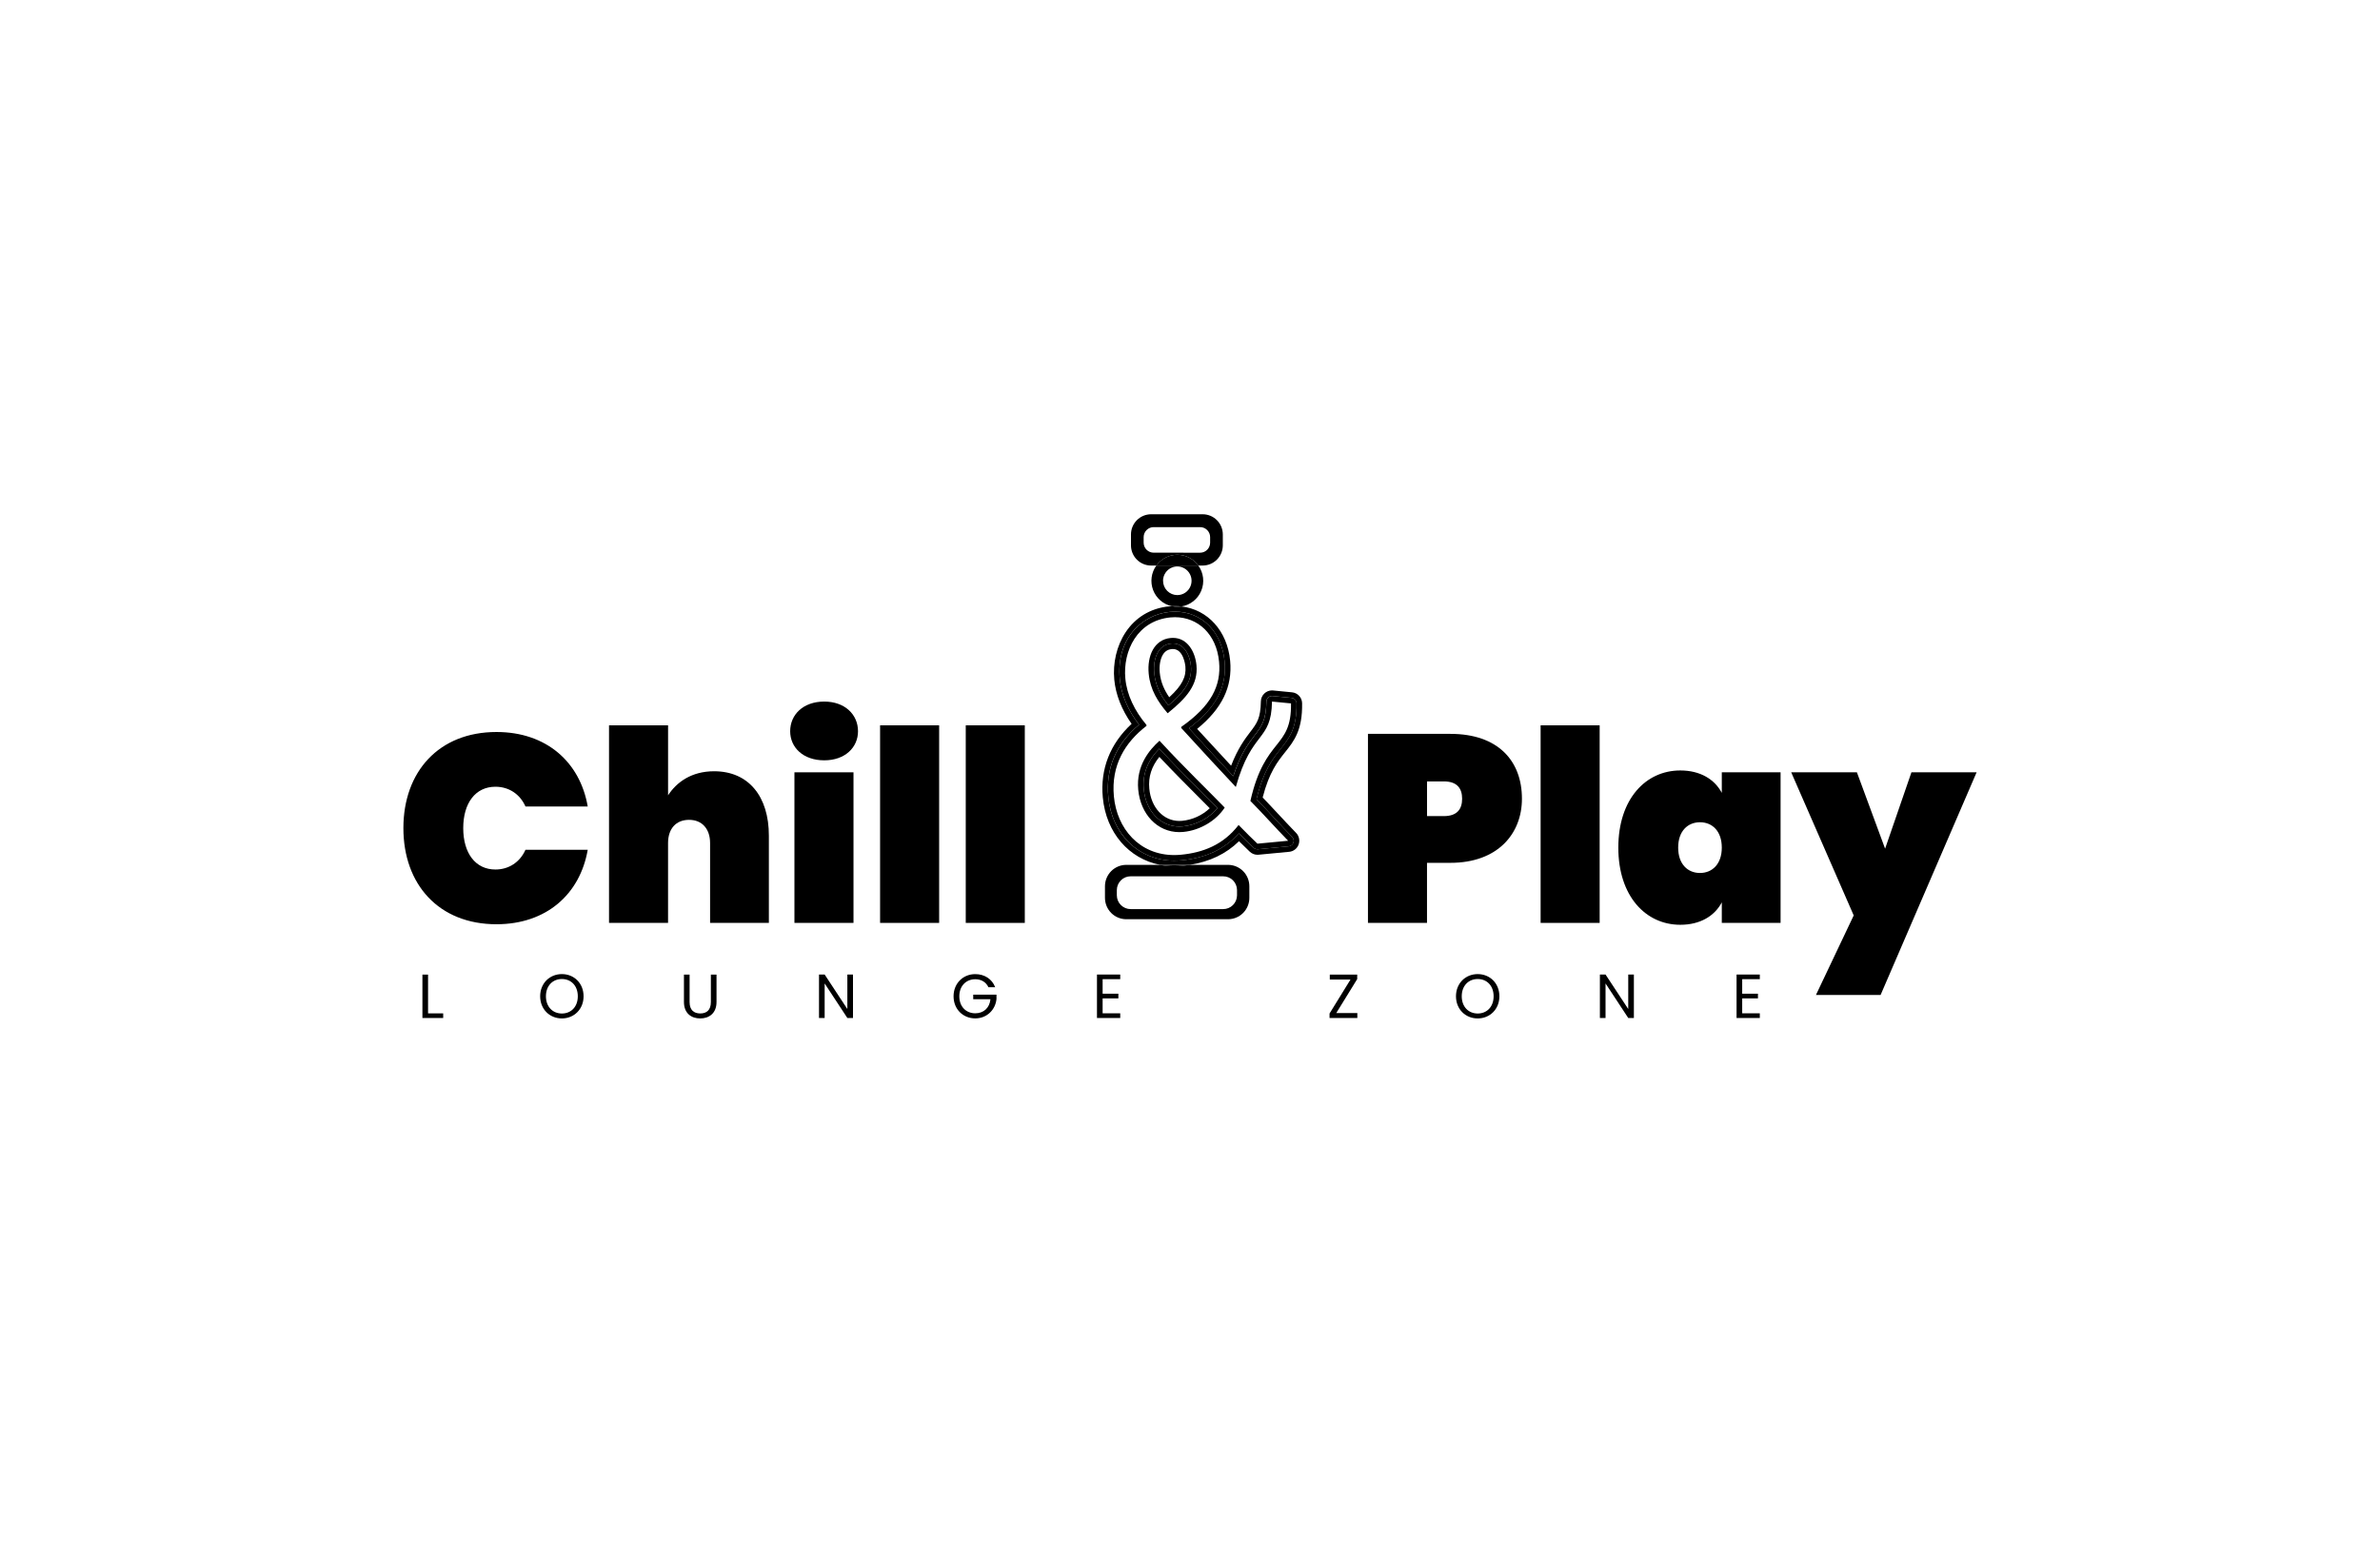 <svg width="236" height="153" viewBox="0 0 236 153" fill="none" xmlns="http://www.w3.org/2000/svg">
<rect width="236" height="153" fill="white"/>
<g clip-path="url(#clip0)">
<path d="M49.126 78.022C50.445 78.022 51.553 78.737 52.107 79.983H58.279C57.516 75.56 54.164 72.594 49.232 72.594C43.508 72.594 40 76.54 40 82.124C40 87.709 43.508 91.659 49.232 91.659C54.164 91.659 57.514 88.693 58.279 84.271H52.107C51.553 85.515 50.445 86.231 49.126 86.231C47.148 86.231 45.934 84.616 45.934 82.126C45.934 79.637 47.148 78.022 49.126 78.022Z" fill="black"/>
<path d="M70.81 76.487C68.567 76.487 67.09 77.574 66.246 78.871V71.932H60.391V91.526H66.244V83.609C66.244 82.179 67.038 81.305 68.328 81.305C69.594 81.305 70.412 82.179 70.412 83.609V91.526H76.241V82.868C76.243 78.999 74.24 76.487 70.81 76.487Z" fill="black"/>
<path d="M84.632 76.592H78.776V91.525H84.632V76.592Z" fill="black"/>
<path d="M81.73 69.576C79.646 69.576 78.353 70.873 78.353 72.517C78.353 74.132 79.646 75.403 81.73 75.403C83.788 75.403 85.08 74.132 85.08 72.517C85.08 70.873 83.788 69.576 81.73 69.576Z" fill="black"/>
<path d="M93.125 71.932H87.269V91.526H93.125V71.932Z" fill="black"/>
<path d="M101.619 71.932H95.764V91.526H101.619V71.932Z" fill="black"/>
<path d="M143.824 72.779H135.646V91.527H141.501V85.569H143.82C148.515 85.569 150.915 82.682 150.915 79.214C150.919 75.427 148.516 72.779 143.824 72.779ZM143.165 80.935H141.503V77.493H143.165C144.483 77.493 144.984 78.181 144.984 79.214C144.984 80.247 144.483 80.935 143.165 80.935Z" fill="black"/>
<path d="M158.622 71.932H152.767V91.526H158.622V71.932Z" fill="black"/>
<path d="M170.733 76.592V78.632C170.02 77.284 168.596 76.408 166.618 76.408C163.189 76.408 160.472 79.241 160.472 84.059C160.472 88.878 163.189 91.712 166.618 91.712C168.596 91.712 170.02 90.838 170.733 89.488V91.526H176.562V76.592H170.733ZM168.57 86.575C167.356 86.575 166.407 85.701 166.407 84.059C166.407 82.417 167.356 81.544 168.57 81.544C169.783 81.544 170.733 82.418 170.733 84.059C170.733 85.7 169.78 86.575 168.567 86.575H168.57Z" fill="black"/>
<path d="M189.537 76.592L186.926 84.165L184.13 76.592H177.615L183.813 90.784L180.068 98.675H186.478L196 76.592H189.537Z" fill="black"/>
<path d="M42.446 96.653H41.887V100.957H43.947V100.499H42.446V96.653Z" fill="black"/>
<path d="M55.715 96.603C54.509 96.603 53.562 97.511 53.562 98.802C53.562 100.092 54.509 101 55.715 101C56.92 101 57.867 100.092 57.867 98.802C57.867 97.511 56.926 96.603 55.715 96.603ZM55.715 100.512C54.811 100.512 54.134 99.851 54.134 98.802C54.134 97.752 54.811 97.091 55.715 97.091C56.619 97.091 57.295 97.745 57.295 98.802C57.295 99.858 56.619 100.512 55.715 100.512Z" fill="black"/>
<path d="M70.49 99.376C70.49 100.166 70.072 100.506 69.438 100.506C68.805 100.506 68.38 100.166 68.38 99.376V96.653H67.82V99.37C67.82 100.487 68.546 101 69.432 101C70.317 101 71.05 100.487 71.05 99.37V96.653H70.49V99.376Z" fill="black"/>
<path d="M84.023 100.067L81.772 96.646H81.212V100.956H81.772V97.53L84.023 100.956H84.583V96.646H84.023V100.067Z" fill="black"/>
<path d="M96.504 99.095H98.213C98.127 99.947 97.549 100.49 96.706 100.49C95.802 100.49 95.125 99.836 95.125 98.805C95.125 97.774 95.802 97.113 96.706 97.113C97.309 97.113 97.777 97.403 98.01 97.903H98.682C98.362 97.076 97.612 96.606 96.707 96.606C95.502 96.606 94.555 97.514 94.555 98.805C94.555 100.095 95.501 100.995 96.707 100.995C97.866 100.995 98.712 100.137 98.811 99.068V98.639H96.504V99.095Z" fill="black"/>
<path d="M108.775 100.956H111.082V100.493H109.336V99.012H110.897V98.548H109.336V97.109H111.082V96.646H108.775V100.956Z" fill="black"/>
<path d="M134.58 97.097V96.653H131.862V97.141H133.916L131.837 100.512V100.957H134.593V100.469H132.502L134.58 97.097Z" fill="black"/>
<path d="M146.527 96.603C145.321 96.603 144.374 97.511 144.374 98.802C144.374 100.092 145.321 101 146.527 101C147.732 101 148.679 100.092 148.679 98.802C148.679 97.511 147.738 96.603 146.527 96.603ZM146.527 100.512C145.623 100.512 144.946 99.851 144.946 98.802C144.946 97.752 145.623 97.091 146.527 97.091C147.431 97.091 148.107 97.745 148.107 98.802C148.107 99.858 147.431 100.512 146.527 100.512Z" fill="black"/>
<path d="M161.456 100.067L159.205 96.646H158.645V100.956H159.205V97.53L161.456 100.956H162.015V96.646H161.456V100.067Z" fill="black"/>
<path d="M172.196 100.956H174.503V100.493H172.756V99.012H174.318V98.548H172.756V97.109H174.503V96.646H172.196V100.956Z" fill="black"/>
<path d="M116.744 55.017C117.15 55.017 117.551 55.114 117.913 55.299C118.275 55.485 118.587 55.754 118.825 56.085H119.264C119.791 56.084 120.296 55.873 120.669 55.498C121.042 55.124 121.252 54.617 121.254 54.088V52.997C121.252 52.468 121.042 51.961 120.669 51.587C120.296 51.213 119.791 51.002 119.264 51H114.137C113.61 51.002 113.105 51.213 112.732 51.587C112.359 51.961 112.149 52.468 112.147 52.997V54.089C112.149 54.618 112.359 55.125 112.732 55.499C113.105 55.873 113.61 56.084 114.137 56.086H114.663C114.901 55.755 115.213 55.486 115.575 55.3C115.937 55.114 116.338 55.017 116.744 55.017ZM114.393 54.81C114.131 54.81 113.88 54.705 113.694 54.52C113.508 54.334 113.404 54.081 113.403 53.818V53.271C113.403 53.007 113.507 52.754 113.693 52.568C113.879 52.381 114.131 52.276 114.393 52.276H119.006C119.269 52.276 119.521 52.381 119.706 52.568C119.892 52.754 119.996 53.007 119.996 53.271V53.818C119.996 54.082 119.892 54.335 119.706 54.521C119.521 54.708 119.269 54.812 119.006 54.813L114.393 54.81Z" fill="black"/>
<path d="M121.778 85.77H117.994C117.74 85.811 117.481 85.844 117.216 85.869C116.954 85.893 116.691 85.906 116.435 85.906C115.959 85.907 115.484 85.861 115.017 85.77H111.676C111.118 85.771 110.583 85.994 110.188 86.39C109.793 86.786 109.57 87.323 109.568 87.883V89.047C109.57 89.608 109.792 90.144 110.187 90.541C110.582 90.937 111.116 91.16 111.675 91.162H121.778C122.336 91.16 122.871 90.937 123.266 90.541C123.661 90.145 123.883 89.608 123.885 89.047V87.883C123.883 87.323 123.66 86.786 123.266 86.391C122.871 85.995 122.336 85.772 121.778 85.77ZM122.662 88.802C122.658 89.164 122.511 89.51 122.253 89.764C121.996 90.017 121.649 90.159 121.289 90.156H112.118C111.758 90.158 111.411 90.017 111.154 89.763C110.896 89.51 110.749 89.164 110.745 88.802V88.259C110.749 87.897 110.896 87.552 111.154 87.298C111.411 87.044 111.758 86.903 112.118 86.905H121.289C121.649 86.903 121.996 87.044 122.253 87.298C122.511 87.552 122.657 87.897 122.662 88.259V88.802Z" fill="black"/>
<path d="M117.146 60.144C117.579 60.075 117.988 59.896 118.333 59.623C118.678 59.35 118.948 58.993 119.116 58.586C119.285 58.179 119.346 57.735 119.295 57.297C119.244 56.86 119.082 56.442 118.825 56.085H114.662C114.412 56.432 114.252 56.836 114.196 57.26C114.14 57.684 114.191 58.116 114.342 58.516C114.494 58.916 114.743 59.271 115.066 59.55C115.389 59.83 115.776 60.024 116.193 60.115C116.3 60.11 116.407 60.106 116.512 60.106C116.724 60.106 116.935 60.119 117.146 60.144ZM115.326 57.597C115.326 57.316 115.409 57.041 115.565 56.808C115.72 56.574 115.941 56.392 116.2 56.285C116.458 56.177 116.743 56.149 117.017 56.204C117.291 56.259 117.544 56.394 117.741 56.593C117.939 56.791 118.074 57.044 118.129 57.32C118.183 57.595 118.155 57.881 118.048 58.14C117.941 58.4 117.76 58.621 117.527 58.778C117.294 58.934 117.021 59.017 116.741 59.017C116.366 59.016 116.007 58.866 115.742 58.6C115.477 58.334 115.329 57.973 115.329 57.597H115.326Z" fill="black"/>
<path d="M116.743 55.017C116.336 55.017 115.936 55.114 115.574 55.299C115.212 55.485 114.899 55.754 114.661 56.085H118.824C118.586 55.754 118.274 55.485 117.912 55.299C117.55 55.114 117.149 55.017 116.743 55.017Z" fill="black"/>
<path d="M129.117 69.744C129.113 69.471 129.009 69.21 128.825 69.01C128.641 68.81 128.39 68.685 128.12 68.659L126.236 68.475C126.201 68.471 126.166 68.47 126.13 68.47C125.841 68.47 125.564 68.584 125.358 68.787C125.151 68.991 125.033 69.267 125.028 69.557C124.999 71.242 124.638 71.718 123.982 72.58C123.441 73.292 122.746 74.205 122.077 75.937C121.062 74.849 119.871 73.558 118.708 72.286C121.18 70.274 122.224 68.102 121.981 65.524C121.701 62.569 119.752 60.439 117.148 60.142C117.014 60.163 116.879 60.174 116.744 60.174C116.559 60.173 116.375 60.153 116.194 60.112C116.117 60.117 116.039 60.122 115.962 60.129C111.999 60.507 110.186 64.157 110.492 67.399C110.632 68.887 111.224 70.387 112.209 71.786C110.073 73.764 109.087 76.269 109.353 79.086C109.683 82.582 111.937 85.16 115.018 85.764H117.994C119.971 85.45 121.577 84.679 122.86 83.425C123.226 83.793 123.54 84.096 123.93 84.467C124.135 84.662 124.407 84.77 124.689 84.77C124.723 84.77 124.758 84.769 124.793 84.765L127.837 84.475C128.044 84.456 128.242 84.377 128.407 84.25C128.572 84.122 128.697 83.95 128.769 83.753C128.84 83.557 128.855 83.344 128.81 83.139C128.766 82.935 128.665 82.747 128.519 82.598C127.909 81.972 127.299 81.317 126.707 80.682C126.189 80.126 125.693 79.592 125.205 79.089C125.852 76.581 126.683 75.536 127.422 74.607C128.315 73.49 129.158 72.43 129.117 69.744ZM124.592 79.262C125.145 79.825 125.709 80.431 126.301 81.068C126.893 81.706 127.504 82.363 128.121 82.993C128.195 83.067 128.247 83.161 128.269 83.263C128.292 83.366 128.285 83.473 128.249 83.572C128.213 83.67 128.15 83.757 128.067 83.82C127.984 83.884 127.884 83.923 127.78 83.932L124.736 84.222C124.719 84.223 124.701 84.223 124.684 84.222C124.543 84.222 124.407 84.168 124.304 84.07C123.782 83.573 123.416 83.213 122.848 82.638C121.444 84.207 119.575 85.085 117.159 85.316C116.915 85.339 116.671 85.35 116.427 85.35C112.931 85.35 110.245 82.753 109.896 79.034C109.628 76.201 110.655 73.791 112.948 71.866C111.838 70.433 111.178 68.88 111.035 67.348C110.654 63.319 113.249 60.944 116.009 60.681C116.177 60.665 116.343 60.657 116.508 60.657C119.171 60.657 121.146 62.634 121.427 65.576C121.671 68.14 120.573 70.206 117.893 72.219C119.423 73.894 121.046 75.65 122.288 76.976C123.013 74.762 123.783 73.749 124.417 72.916C125.095 72.023 125.544 71.433 125.576 69.567C125.578 69.422 125.637 69.284 125.74 69.182C125.842 69.08 125.981 69.023 126.126 69.023C126.143 69.022 126.161 69.022 126.178 69.023L128.062 69.207C128.197 69.219 128.323 69.282 128.415 69.382C128.508 69.482 128.56 69.613 128.561 69.749C128.599 72.237 127.851 73.177 126.985 74.266C126.187 75.279 125.279 76.419 124.592 79.262Z" fill="black"/>
<path d="M115.858 69.957C117.394 68.663 118.238 67.557 118.093 66.032C118.015 65.208 117.551 63.813 116.309 63.813C116.25 63.813 116.191 63.816 116.133 63.822C114.794 63.95 114.324 65.386 114.453 66.753C114.583 68.088 115.173 69.091 115.858 69.957ZM115.278 64.981C115.488 64.605 115.776 64.412 116.185 64.372C116.227 64.369 116.268 64.366 116.307 64.366C117.368 64.366 117.537 66.014 117.543 66.085C117.641 67.126 117.21 67.984 115.942 69.148C115.468 68.459 115.092 67.672 115.001 66.702C114.939 66.035 115.04 65.408 115.278 64.981Z" fill="black"/>
<path d="M116.433 85.906C116.689 85.906 116.952 85.893 117.214 85.869C117.476 85.844 117.739 85.808 117.992 85.77H115.016C115.483 85.861 115.957 85.907 116.433 85.906Z" fill="black"/>
<path d="M117.146 60.144C116.934 60.119 116.722 60.107 116.51 60.106C116.404 60.106 116.297 60.111 116.19 60.116C116.371 60.156 116.555 60.177 116.74 60.177C116.876 60.177 117.011 60.166 117.146 60.144Z" fill="black"/>
<path d="M128.566 69.752C128.565 69.615 128.513 69.484 128.42 69.384C128.328 69.284 128.202 69.222 128.067 69.209L126.183 69.026C126.165 69.025 126.148 69.025 126.13 69.026C125.986 69.026 125.847 69.083 125.745 69.184C125.642 69.286 125.583 69.425 125.581 69.57C125.549 71.436 125.101 72.026 124.421 72.918C123.788 73.751 123.018 74.764 122.293 76.978C121.052 75.653 119.429 73.897 117.898 72.221C120.584 70.209 121.674 68.143 121.432 65.579C121.153 62.638 119.174 60.66 116.513 60.66C116.348 60.66 116.182 60.667 116.014 60.683C113.254 60.947 110.659 63.322 111.039 67.35C111.184 68.882 111.843 70.436 112.953 71.868C110.659 73.793 109.633 76.203 109.901 79.037C110.253 82.756 112.939 85.353 116.432 85.353C116.671 85.353 116.916 85.341 117.164 85.318C119.58 85.087 121.447 84.21 122.853 82.641C123.421 83.217 123.787 83.576 124.309 84.073C124.412 84.171 124.548 84.225 124.689 84.224C124.706 84.225 124.723 84.225 124.741 84.224L127.785 83.934C127.889 83.925 127.989 83.887 128.072 83.823C128.155 83.759 128.218 83.673 128.254 83.574C128.29 83.475 128.297 83.368 128.274 83.266C128.251 83.163 128.2 83.07 128.126 82.995C127.509 82.365 126.897 81.709 126.306 81.071C125.714 80.433 125.146 79.828 124.597 79.264C125.281 76.422 126.189 75.282 126.993 74.271C127.856 73.179 128.603 72.24 128.566 69.752ZM123.989 79.432C125.164 80.61 126.425 82.043 127.733 83.379L124.688 83.669C124.072 83.083 123.669 82.685 122.819 81.816C121.293 83.794 119.279 84.558 117.111 84.765C116.881 84.787 116.654 84.798 116.434 84.798C112.982 84.798 110.752 82.177 110.453 78.983C110.161 75.887 111.57 73.614 113.688 71.985L113.677 71.884C112.512 70.501 111.741 68.911 111.589 67.296C111.328 64.539 112.787 61.545 116.066 61.23C116.216 61.216 116.366 61.209 116.513 61.209C118.771 61.209 120.623 62.877 120.883 65.626C121.109 68.016 120.09 70.015 117.124 72.096L117.133 72.197C119.013 74.26 121.131 76.552 122.544 78.047C124.126 72.381 126.062 73.582 126.131 69.575L128.016 69.758C128.083 74.32 125.433 73.042 123.988 79.434L123.989 79.432Z" fill="black"/>
<path d="M119.301 78.71C118.03 77.438 116.472 75.878 114.952 74.247C113.793 75.437 113.275 76.785 113.415 78.261C113.621 80.445 115.073 81.97 116.945 81.97C117.057 81.97 117.171 81.964 117.287 81.954C118.611 81.828 119.911 81.131 120.721 80.141C120.325 79.735 119.842 79.252 119.301 78.71ZM117.235 81.402C117.138 81.412 117.04 81.416 116.945 81.416C115.369 81.416 114.142 80.097 113.964 78.208C113.855 77.059 114.182 76.022 114.961 75.064C116.355 76.543 117.754 77.943 118.915 79.107C119.295 79.488 119.648 79.842 119.959 80.156C119.212 80.86 118.255 81.298 117.235 81.402Z" fill="black"/>
<path d="M114.977 73.46C113.997 74.335 112.64 75.923 112.866 78.313C113.098 80.759 114.764 82.523 116.945 82.523C117.075 82.523 117.206 82.517 117.339 82.504C119.037 82.343 120.615 81.358 121.441 80.09C120.129 78.721 117.447 76.145 114.977 73.46ZM117.287 81.954C117.172 81.964 117.057 81.97 116.945 81.97C115.073 81.97 113.621 80.445 113.415 78.261C113.275 76.785 113.792 75.437 114.952 74.247C116.472 75.878 118.03 77.438 119.301 78.71C119.842 79.252 120.325 79.736 120.721 80.141C119.914 81.131 118.61 81.828 117.287 81.954Z" fill="black"/>
<path d="M115.783 70.735C117.649 69.232 118.823 67.898 118.642 65.98C118.52 64.667 117.769 63.26 116.309 63.26C116.235 63.26 116.159 63.263 116.081 63.271C114.442 63.427 113.739 65.055 113.904 66.805C114.057 68.421 114.819 69.604 115.783 70.735ZM116.133 63.822C116.191 63.816 116.25 63.813 116.309 63.813C117.551 63.813 118.017 65.208 118.093 66.032C118.237 67.557 117.394 68.667 115.857 69.957C115.173 69.091 114.579 68.088 114.454 66.753C114.324 65.386 114.794 63.95 116.133 63.822Z" fill="black"/>
</g>
<defs>
<clipPath id="clip0">
<rect width="156" height="50" fill="white" transform="translate(40 51)"/>
</clipPath>
</defs>
</svg>

